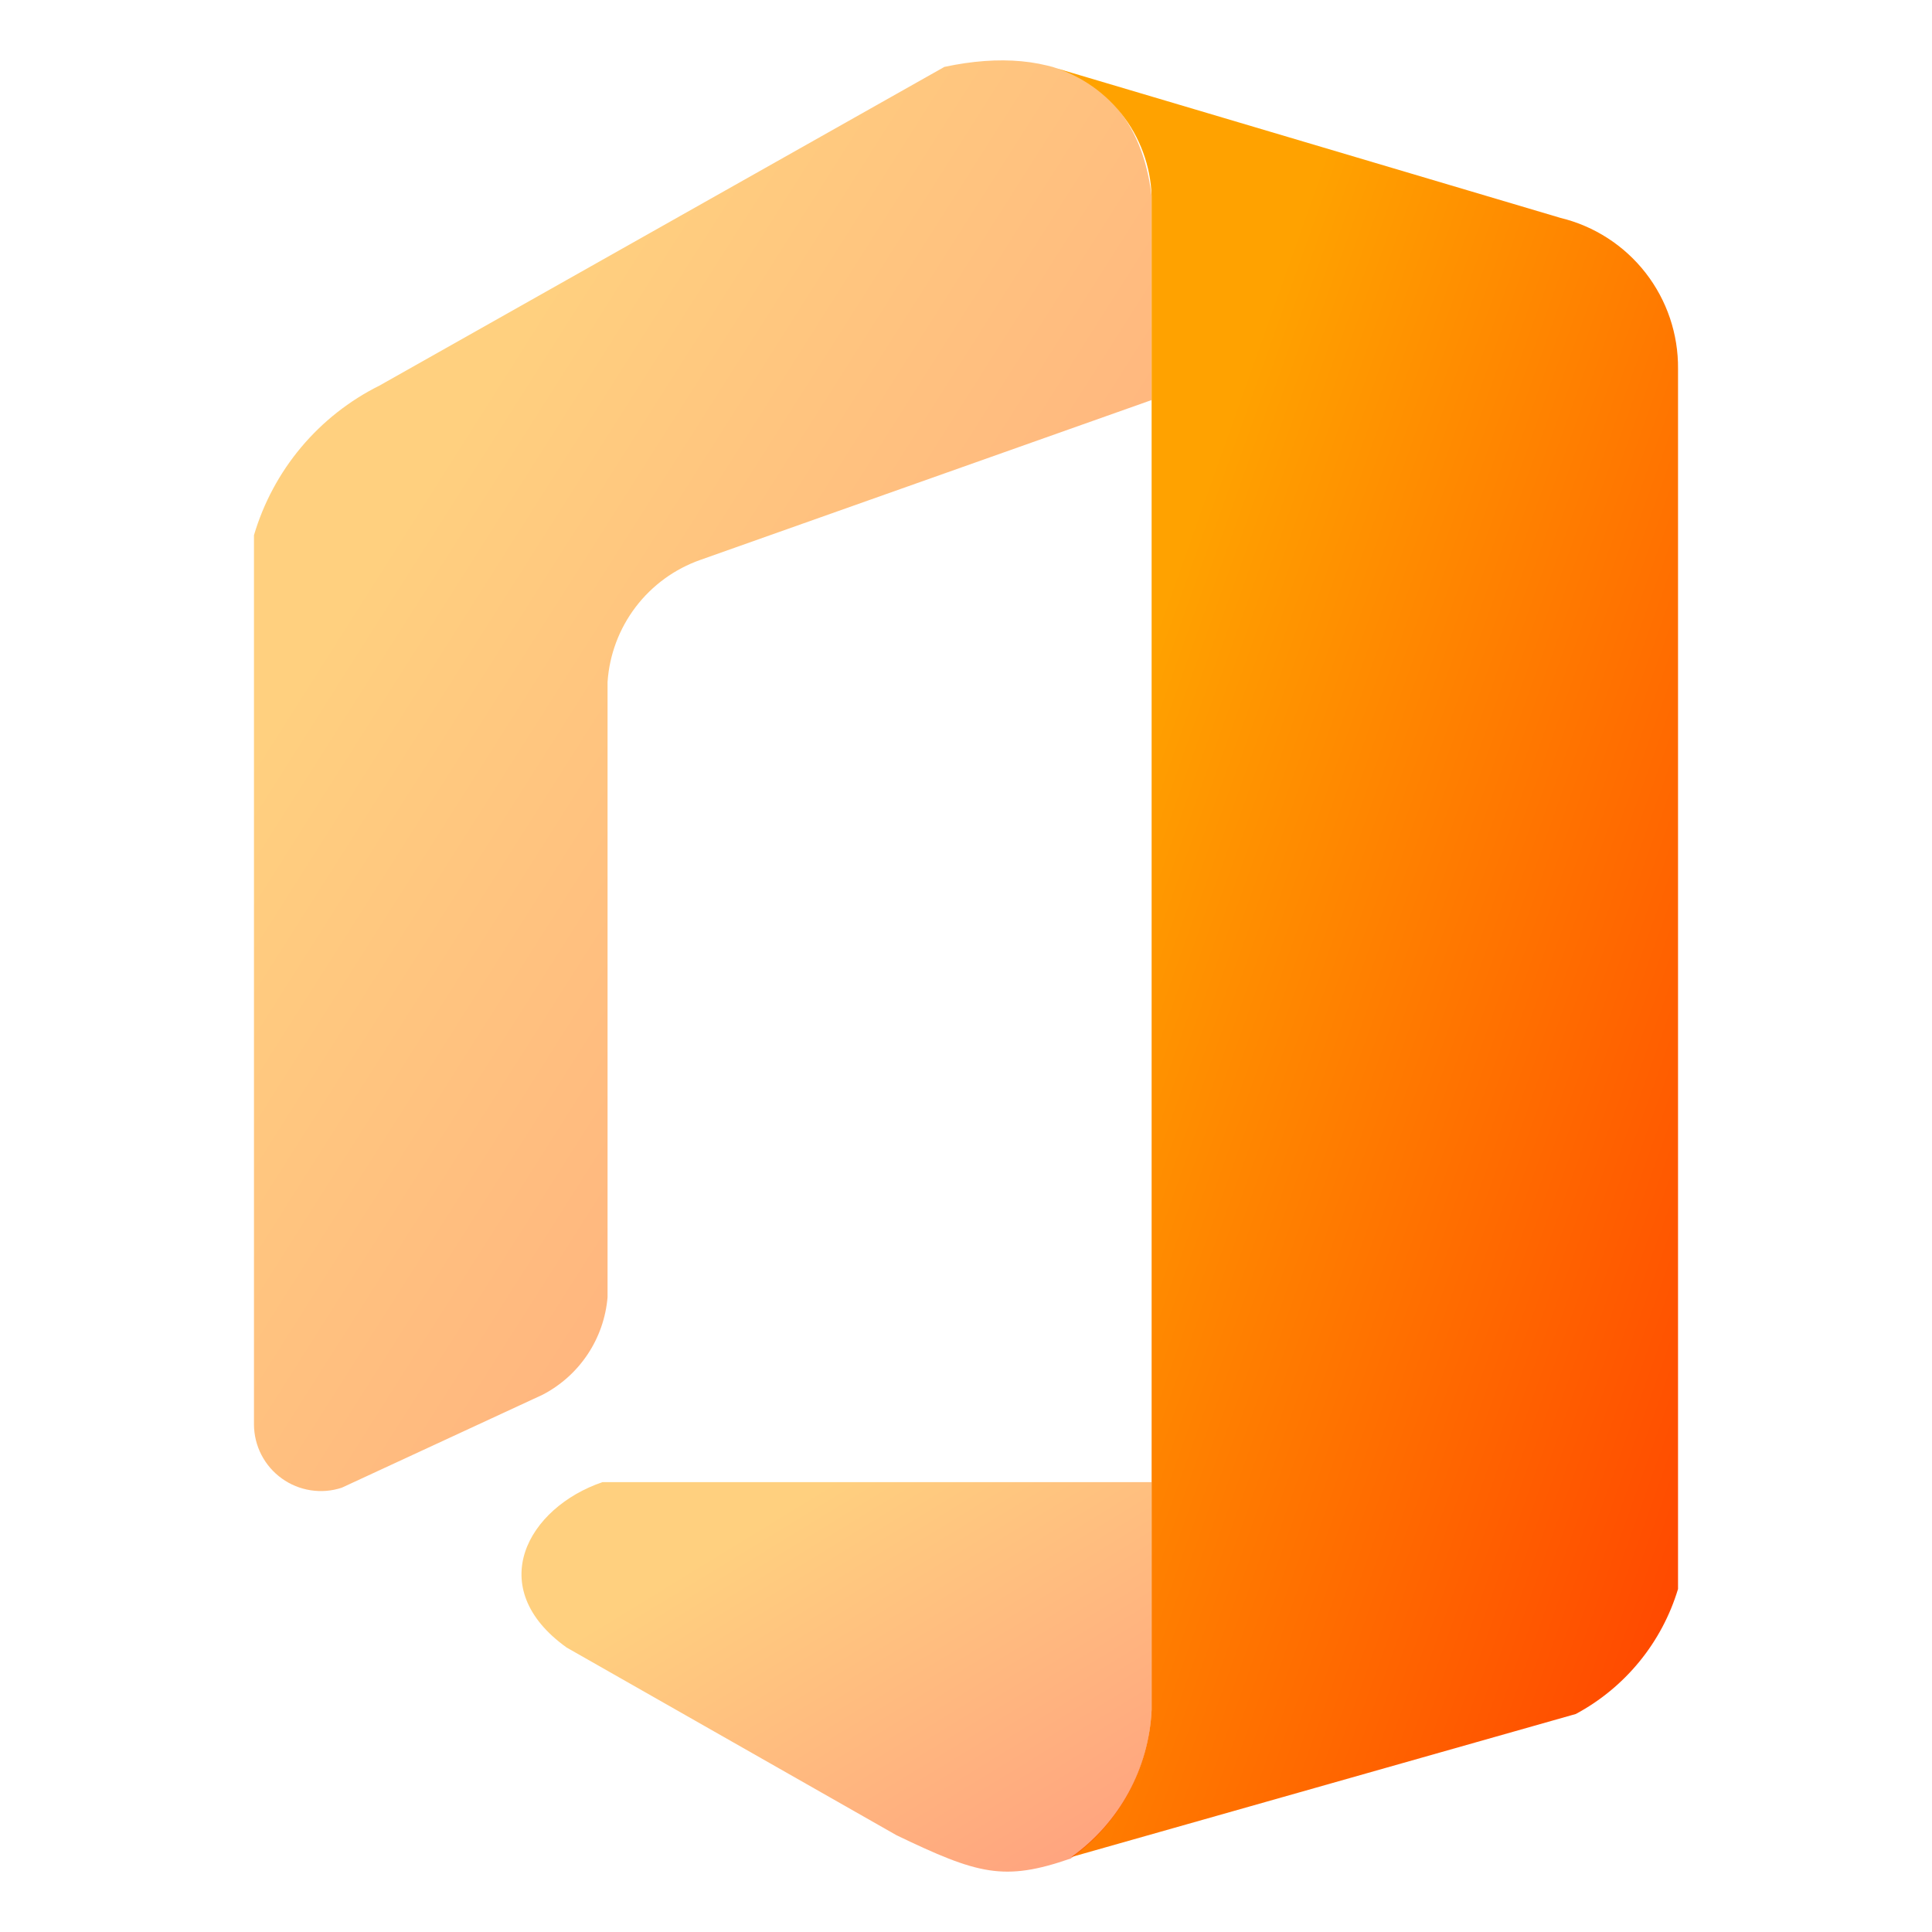 <svg width="64" height="64" viewBox="0 0 64 64" fill="none" xmlns="http://www.w3.org/2000/svg">
<path opacity="0.5" d="M38.149 13.252L23.204 18.546C22.351 18.845 21.604 19.389 21.057 20.108C20.51 20.828 20.186 21.692 20.126 22.594V42.972C20.069 43.649 19.842 44.3 19.465 44.866C19.088 45.431 18.574 45.892 17.971 46.204L11.322 49.282C10.99 49.392 10.637 49.421 10.291 49.367C9.946 49.314 9.618 49.18 9.335 48.976C9.051 48.772 8.82 48.504 8.659 48.193C8.499 47.883 8.415 47.538 8.413 47.189V17.73C8.728 16.663 9.259 15.672 9.974 14.819C10.689 13.967 11.572 13.27 12.569 12.774L31.284 2.216C34.947 1.431 37.702 2.77 38.149 6.495V13.252Z" fill="url(#paint0_linear_349_97)"/>
<path d="M34.685 2.169C35.653 2.419 36.513 2.975 37.138 3.755C37.762 4.535 38.117 5.496 38.149 6.494V56.639C38.104 57.601 37.842 58.54 37.38 59.386C36.919 60.231 36.271 60.96 35.486 61.518L52.201 56.778C53.009 56.344 53.725 55.755 54.306 55.044C54.887 54.334 55.322 53.516 55.587 52.637V12.22C55.598 11.069 55.22 9.948 54.513 9.039C53.806 8.131 52.812 7.489 51.693 7.218L34.685 2.169Z" fill="url(#paint1_linear_349_97)"/>
<path opacity="0.5" d="M29.699 60.795C32.392 62.088 33.254 62.334 35.471 61.565C36.261 61.001 36.913 60.264 37.377 59.411C37.841 58.557 38.105 57.61 38.149 56.639V49.098H19.956C17.478 49.944 16.001 52.592 18.771 54.577L29.699 60.795Z" fill="url(#paint2_linear_349_97)"/>
<defs>
<linearGradient id="paint0_linear_349_97" x1="38.149" y1="49.393" x2="2.468" y2="26.755" gradientUnits="userSpaceOnUse">
<stop stop-color="#FF4000"/>
<stop offset="0.905" stop-color="#FFA200"/>
</linearGradient>
<linearGradient id="paint1_linear_349_97" x1="55.587" y1="61.518" x2="24.37" y2="50.401" gradientUnits="userSpaceOnUse">
<stop stop-color="#FF4000"/>
<stop offset="0.905" stop-color="#FFA200"/>
</linearGradient>
<linearGradient id="paint2_linear_349_97" x1="38.149" y1="62" x2="28.593" y2="46.368" gradientUnits="userSpaceOnUse">
<stop stop-color="#FF4000"/>
<stop offset="0.905" stop-color="#FFA200"/>
</linearGradient>
</defs>
</svg>

